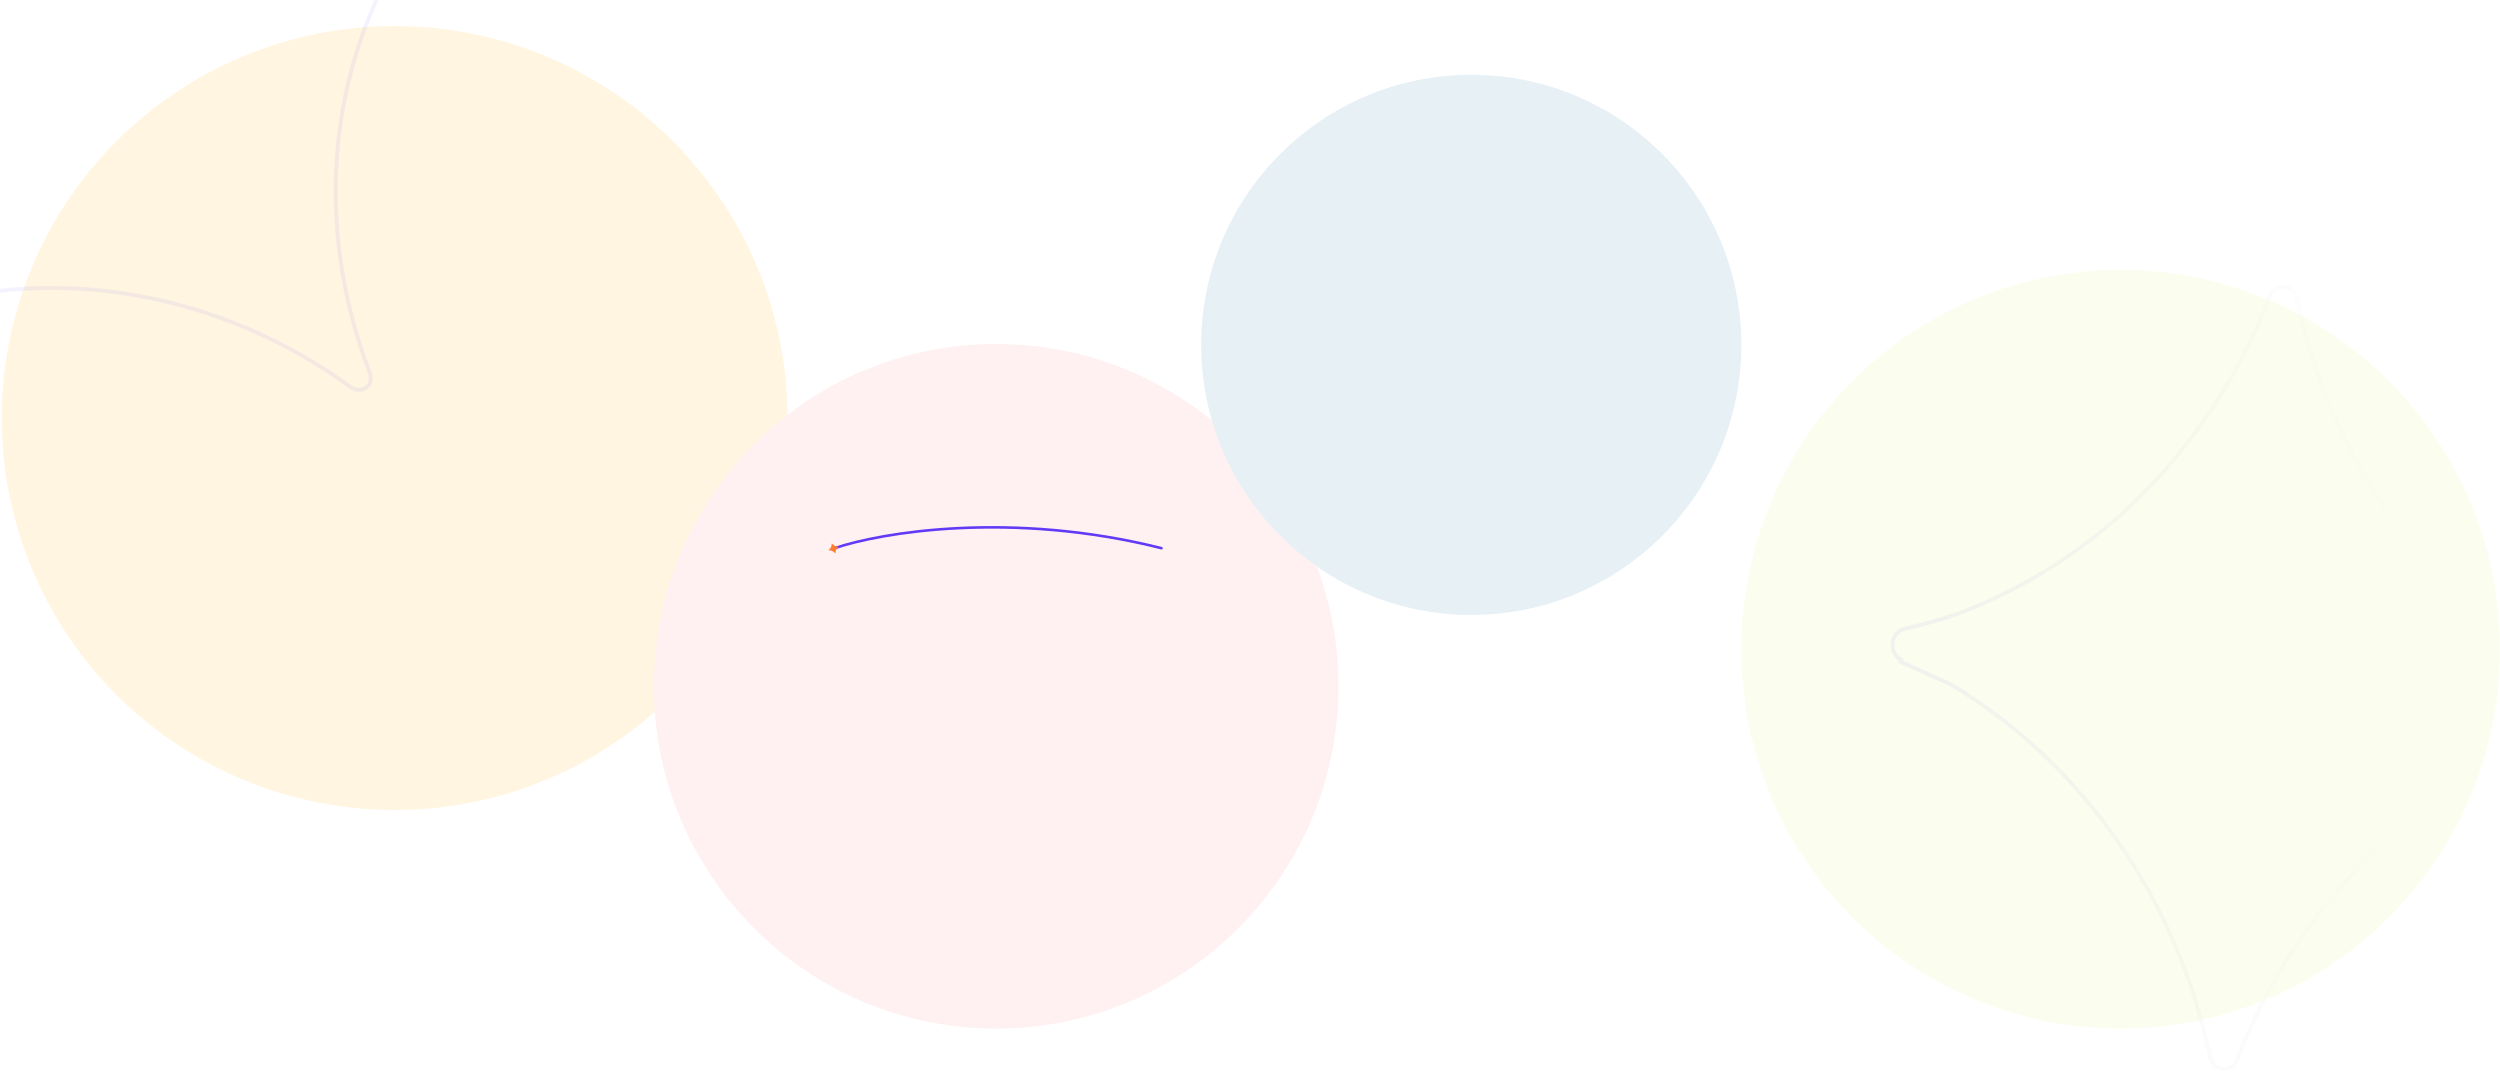 <svg width="1920" height="823" viewBox="0 0 1920 823" fill="none" xmlns="http://www.w3.org/2000/svg">
<mask id="mask0_4107_23" style="mask-type:alpha" maskUnits="userSpaceOnUse" x="0" y="0" width="1920" height="823">
<rect width="1920" height="822.667" fill="#D9D9D9"/>
</mask>
<g mask="url(#mask0_4107_23)">
<g filter="url(#filter0_f_4107_23)">
<ellipse cx="303.077" cy="321.049" rx="301.743" ry="301.049" fill="#FFF5E0"/>
</g>
<g filter="url(#filter1_f_4107_23)">
<circle cx="1628.66" cy="498.626" r="291.338" fill="#FBFEEE"/>
</g>
<g filter="url(#filter2_f_4107_23)">
<circle cx="765.055" cy="527.066" r="262.898" fill="#FFF1F1"/>
</g>
<g filter="url(#filter3_f_4107_23)">
<circle cx="1129.92" cy="264.862" r="207.405" fill="#E7F0F5"/>
</g>
<path d="M-31.639 228.137L-31.654 228.14L-31.668 228.143C-40.907 230.177 -54.473 234.213 -67.747 238.497C-72.316 239.927 -76.873 237.862 -79.642 234.251C-82.411 230.64 -83.141 225.823 -80.455 221.953L-80.449 221.944L-80.443 221.936C-72.952 210.827 -64.901 198.69 -60.724 190.517C-12.715 99.097 -7.993 -11.311 -47.066 -113.038L-47.068 -113.043C-48.978 -117.963 -47.342 -122.148 -44.307 -124.384C-41.26 -126.628 -36.609 -127.048 -32.185 -123.905C56.603 -59.409 166.115 -34.442 268.563 -54.908L268.577 -54.911L268.591 -54.914C277.831 -56.948 291.397 -60.984 304.672 -65.269C309.241 -66.698 313.797 -64.632 316.566 -61.022C319.335 -57.411 320.064 -52.594 317.378 -48.724L317.373 -48.715L317.367 -48.707C309.875 -37.597 301.823 -25.459 297.646 -17.286C249.638 74.134 244.916 184.541 283.989 286.267L283.991 286.272C285.902 291.192 284.265 295.377 281.23 297.613C278.184 299.858 273.533 300.277 269.108 297.134C180.32 232.638 70.808 207.671 -31.639 228.137Z" stroke="#613AF7" stroke-opacity="0.07" stroke-width="3"/>
<path d="M1498.34 525.649L1498.33 525.642L1459.76 508.33L1460.39 506.969C1460.39 506.968 1460.39 506.968 1460.39 506.968C1455.4 504.662 1453.13 499.386 1453.55 494.194C1453.97 489.003 1457.04 484.326 1462.31 483.095L1462.32 483.093L1462.33 483.091C1476.98 479.459 1492.86 475.393 1502.5 471.714C1611.59 431.51 1698.89 342.594 1743.08 227.758L1743.08 227.753C1745.23 222.098 1749.84 219.783 1754.15 220.218C1758.47 220.655 1762.74 223.891 1764.07 229.961C1789.49 351.283 1862.04 455.192 1962.99 515.684L1963.01 515.691L1963.02 515.699C1972.26 520.994 1986.63 527.893 2000.95 534.366C2005.93 536.672 2008.21 541.948 2007.79 547.139C2007.37 552.331 2004.29 557.007 1999.03 558.238L1999.02 558.24L1999.01 558.242C1984.36 561.875 1968.48 565.94 1958.83 569.619C1849.75 609.823 1762.45 698.739 1718.26 813.575L1718.25 813.58C1716.1 819.235 1711.49 821.55 1707.19 821.115C1702.87 820.678 1698.6 817.441 1697.26 811.37C1671.85 690.049 1599.3 586.141 1498.34 525.649Z" stroke="url(#paint0_linear_4107_23)" stroke-opacity="0.07" stroke-width="3"/>
</g>
<path d="M641 421C676.54 408.926 776.496 392.022 892 421" stroke="#613AF7" stroke-width="2" stroke-linecap="round"/>
<path d="M641.641 424.22C641.775 422.576 642.598 421.066 643.909 420.076C644.053 419.965 643.977 419.745 643.797 419.751C642.156 419.798 640.573 419.142 639.448 417.938C639.348 417.833 639.206 417.648 639.075 417.476C638.97 417.333 638.736 417.415 638.74 417.593C638.746 417.815 638.748 418.04 638.738 418.189C638.605 419.833 637.781 421.343 636.471 422.333C636.327 422.444 636.403 422.664 636.582 422.658C638.224 422.611 639.807 423.267 640.932 424.471C641.032 424.576 641.174 424.761 641.304 424.933C641.41 425.076 641.643 424.994 641.64 424.816C641.633 424.594 641.632 424.369 641.641 424.22Z" fill="#FF7B32"/>
<defs>
<filter id="filter0_f_4107_23" x="-228.666" y="-210" width="1063.49" height="1062.1" filterUnits="userSpaceOnUse" color-interpolation-filters="sRGB">
<feFlood flood-opacity="0" result="BackgroundImageFix"/>
<feBlend mode="normal" in="SourceGraphic" in2="BackgroundImageFix" result="shape"/>
<feGaussianBlur stdDeviation="115" result="effect1_foregroundBlur_4107_23"/>
</filter>
<filter id="filter1_f_4107_23" x="1107.32" y="-22.712" width="1042.68" height="1042.68" filterUnits="userSpaceOnUse" color-interpolation-filters="sRGB">
<feFlood flood-opacity="0" result="BackgroundImageFix"/>
<feBlend mode="normal" in="SourceGraphic" in2="BackgroundImageFix" result="shape"/>
<feGaussianBlur stdDeviation="115" result="effect1_foregroundBlur_4107_23"/>
</filter>
<filter id="filter2_f_4107_23" x="272.157" y="34.169" width="985.795" height="985.795" filterUnits="userSpaceOnUse" color-interpolation-filters="sRGB">
<feFlood flood-opacity="0" result="BackgroundImageFix"/>
<feBlend mode="normal" in="SourceGraphic" in2="BackgroundImageFix" result="shape"/>
<feGaussianBlur stdDeviation="115" result="effect1_foregroundBlur_4107_23"/>
</filter>
<filter id="filter3_f_4107_23" x="692.517" y="-172.542" width="874.81" height="874.809" filterUnits="userSpaceOnUse" color-interpolation-filters="sRGB">
<feFlood flood-opacity="0" result="BackgroundImageFix"/>
<feBlend mode="normal" in="SourceGraphic" in2="BackgroundImageFix" result="shape"/>
<feGaussianBlur stdDeviation="115" result="effect1_foregroundBlur_4107_23"/>
</filter>
<linearGradient id="paint0_linear_4107_23" x1="1418.5" y1="537.711" x2="1843.41" y2="537.711" gradientUnits="userSpaceOnUse">
<stop stop-color="#613AF7"/>
<stop offset="1" stop-color="#392291" stop-opacity="0"/>
</linearGradient>
</defs>
</svg>
